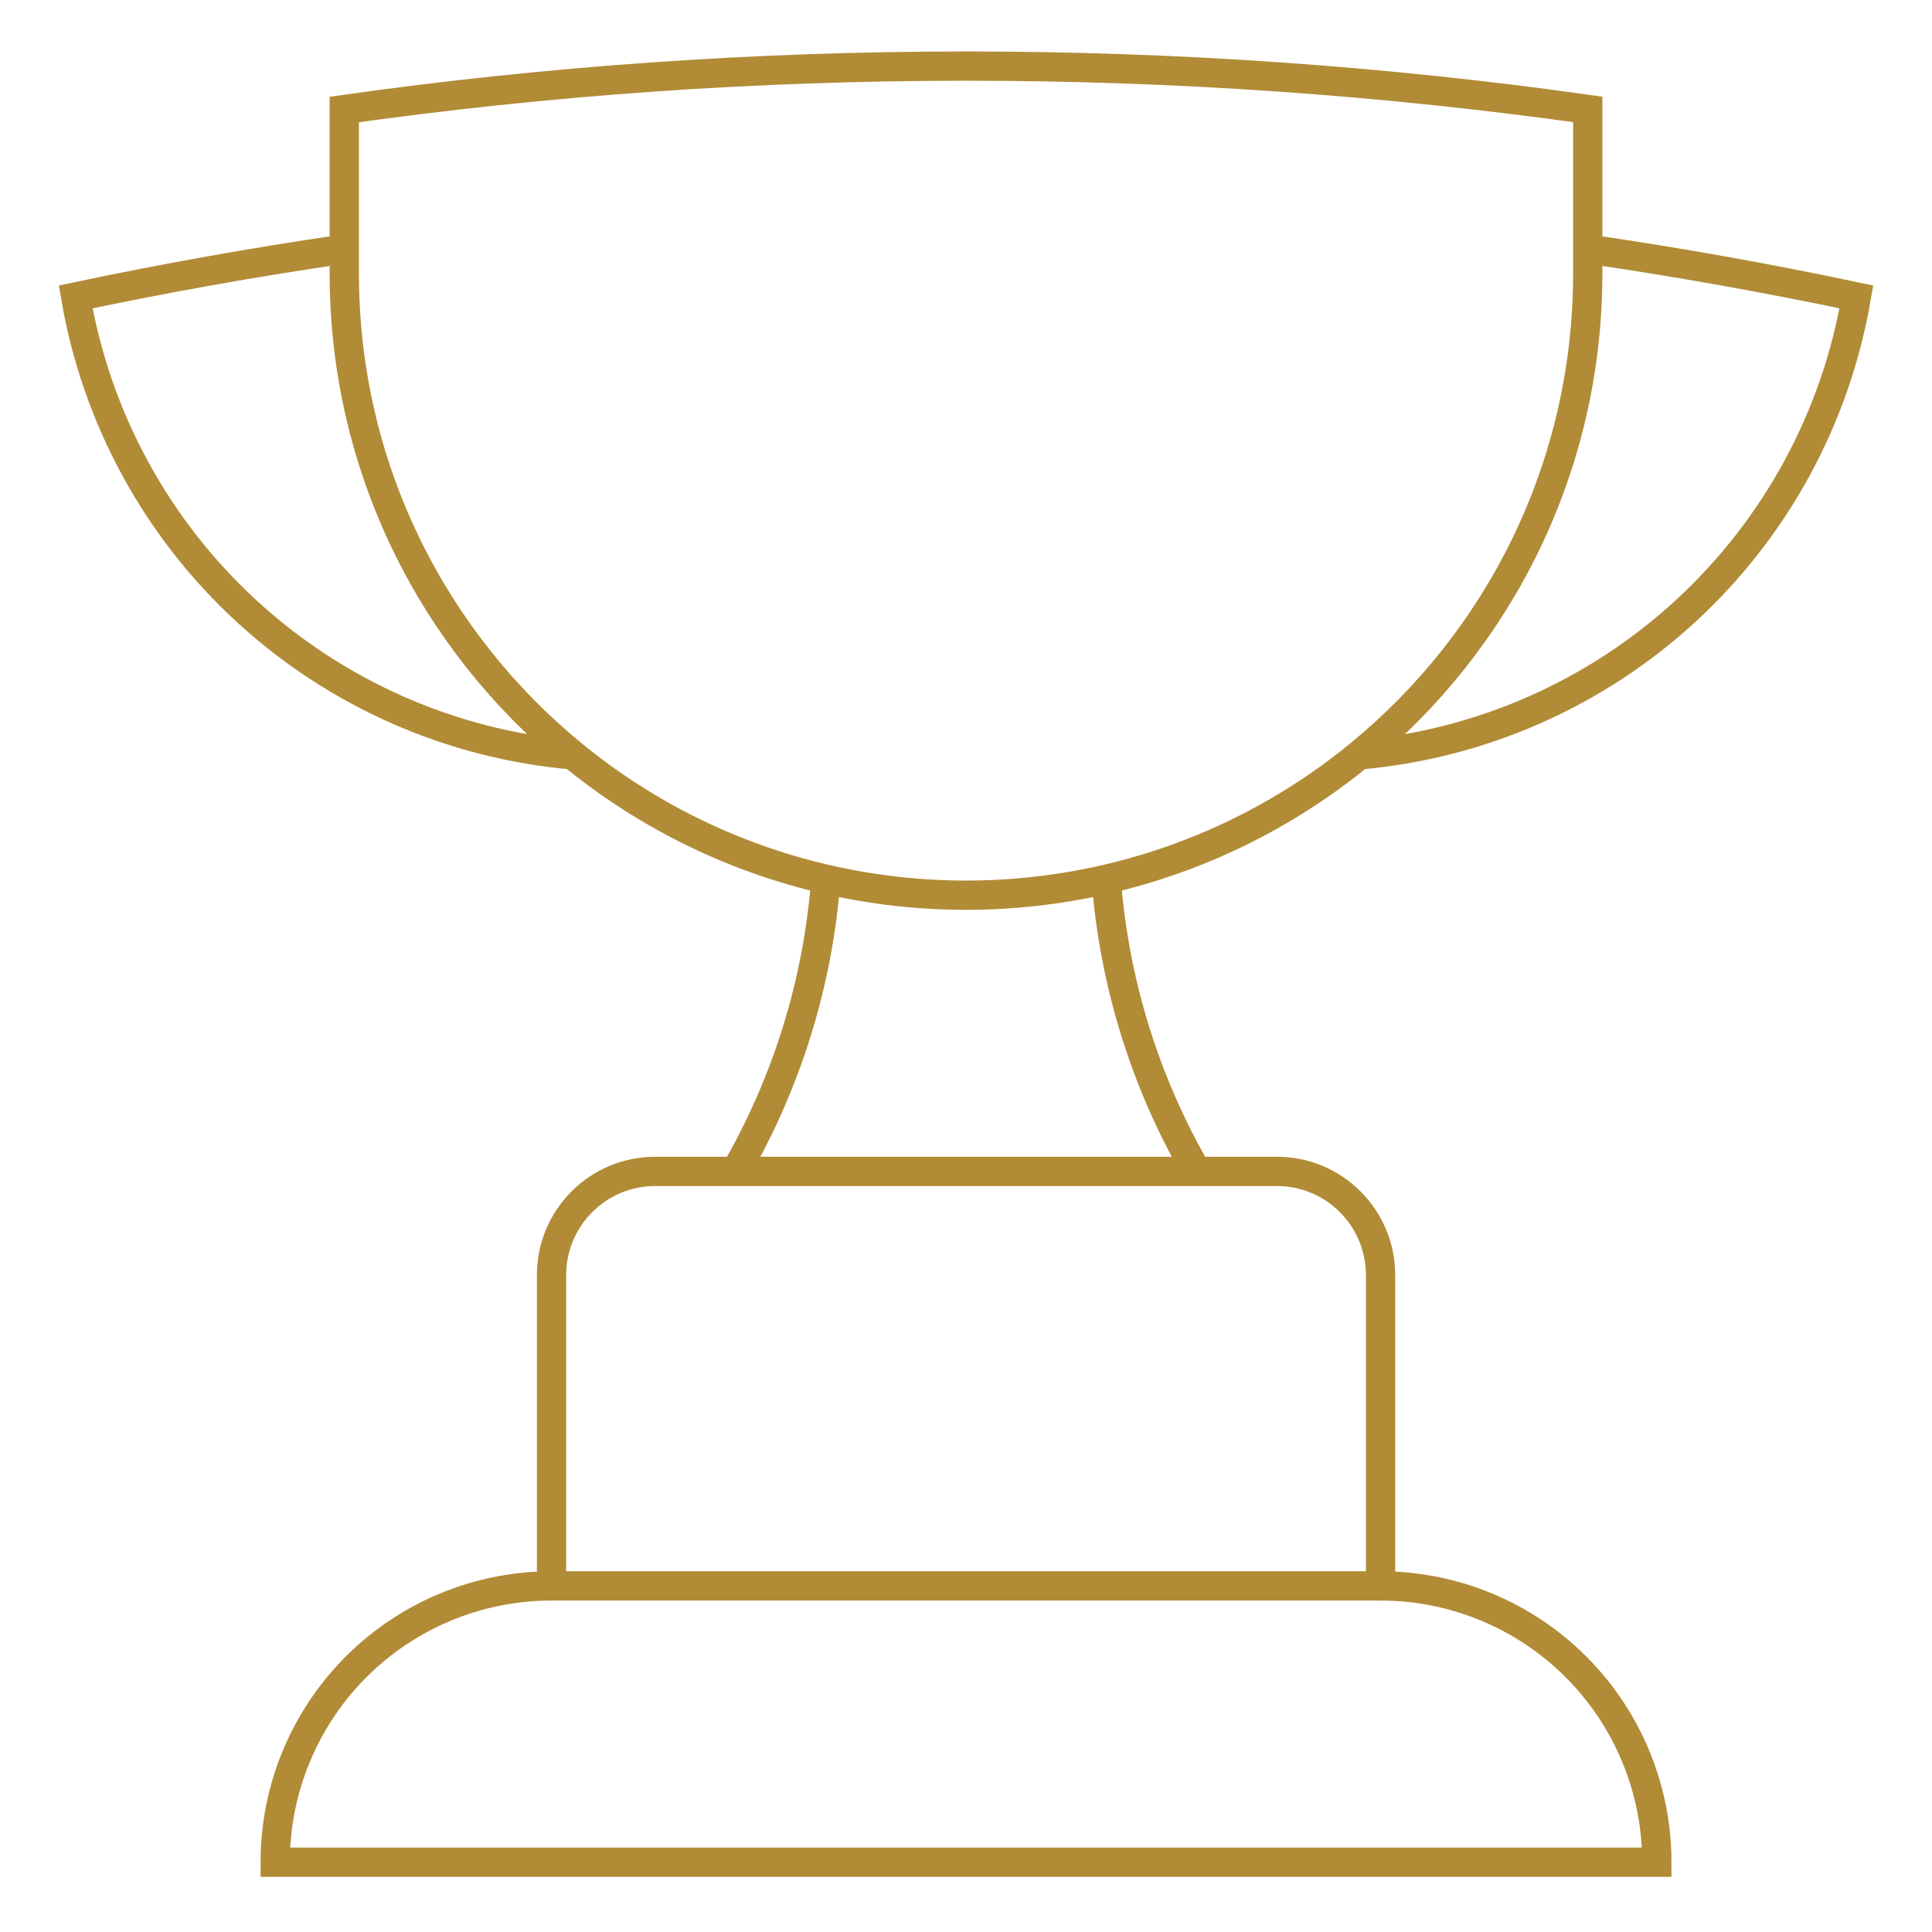 <svg width="66" height="66" viewBox="0 0 66 66" fill="none" xmlns="http://www.w3.org/2000/svg">
<path d="M47.161 54.177H18.841M47.161 54.177C49.664 54.177 52.065 55.171 53.836 56.941C55.606 58.712 56.6 61.113 56.6 63.616H9.401C9.401 61.113 10.396 58.712 12.166 56.941C13.937 55.171 16.338 54.177 18.841 54.177M47.161 54.177V43.557C47.161 41.603 45.578 40.017 43.621 40.017H40.88M18.841 54.177V43.557C18.841 41.603 20.427 40.017 22.381 40.017H25.125M40.88 40.017H25.125M40.88 40.017C39.113 36.965 38.056 33.553 37.79 30.036M25.125 40.017C26.891 36.964 27.946 33.553 28.212 30.036M37.79 30.036C40.962 29.304 43.919 27.85 46.437 25.788M37.79 30.036C34.639 30.763 31.363 30.763 28.212 30.036M28.212 30.036C25.041 29.304 22.082 27.85 19.565 25.788M11.761 8.507C8.671 8.957 5.613 9.504 2.586 10.143C3.288 14.261 5.335 18.031 8.407 20.862C11.479 23.692 15.403 25.425 19.565 25.788M11.761 8.507V9.338C11.761 15.971 14.801 21.893 19.565 25.788M11.761 8.507V3.74C18.703 2.761 25.795 2.258 33.001 2.258C40.21 2.258 47.302 2.761 54.24 3.737V8.507M54.24 8.507V9.338C54.24 15.971 51.201 21.893 46.437 25.788M54.24 8.507C57.316 8.954 60.376 9.5 63.416 10.143C62.714 14.261 60.668 18.03 57.596 20.861C54.525 23.692 50.598 25.424 46.437 25.788" stroke="#B18B36" strokeWidth="4" strokeLinecap="round" strokeLinejoin="round"/>
</svg>
